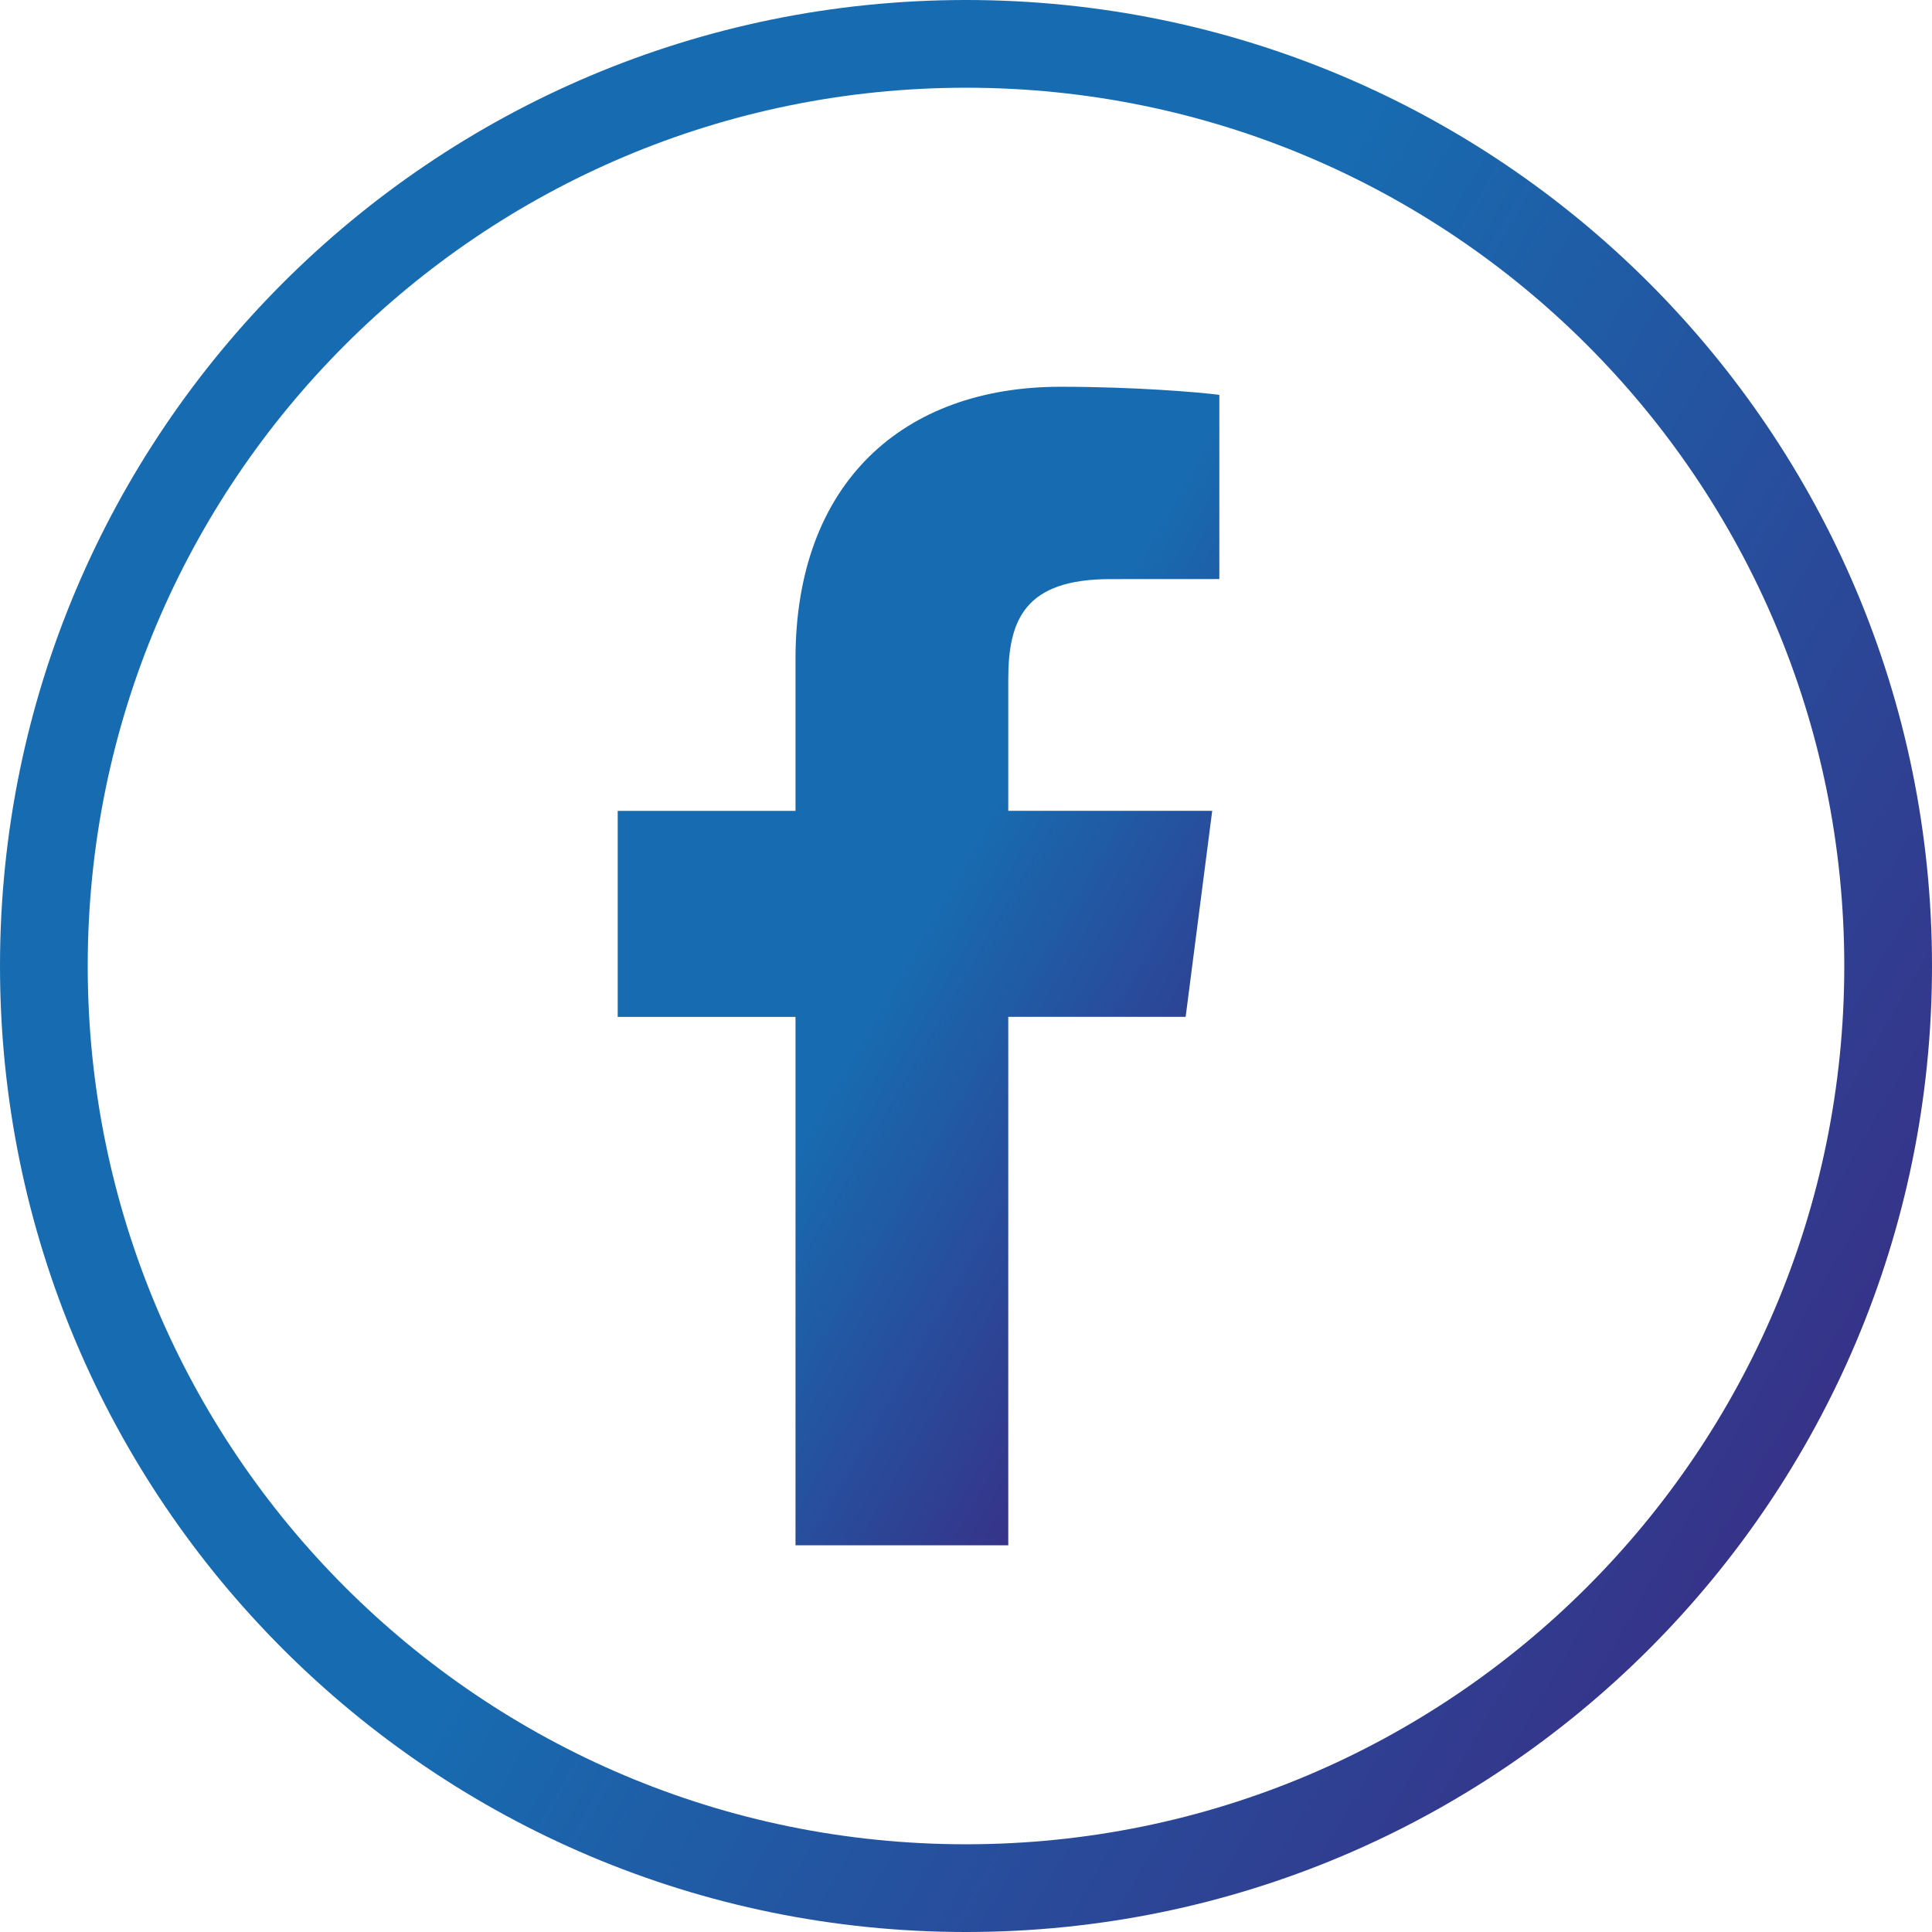 <?xml version="1.0" encoding="iso-8859-1"?>
<!-- Generator: Adobe Illustrator 24.1.0, SVG Export Plug-In . SVG Version: 6.00 Build 0)  -->
<svg version="1.1" id="Layer_1" xmlns="http://www.w3.org/2000/svg" xmlns:xlink="http://www.w3.org/1999/xlink" x="0px" y="0px"
	 viewBox="0 0 32 32" style="enable-background:new 0 0 32 32;" xml:space="preserve">
<g>
	<linearGradient id="SVGID_1_" gradientUnits="userSpaceOnUse" x1="2.141" y1="7.999" x2="29.859" y2="24.001">
		<stop  offset="0.451" style="stop-color:#176CB1"/>
		<stop  offset="1" style="stop-color:#363389"/>
	</linearGradient>
	<path style="fill:url(#SVGID_1_);" d="M16,0C7.163,0,0,7.163,0,16c0,8.837,7.163,16,16,16c8.837,0,16-7.163,16-16
		C32,7.163,24.837,0,16,0z M16,30.547C7.966,30.547,1.453,24.034,1.453,16C1.453,7.966,7.966,1.453,16,1.453
		c8.034,0,14.547,6.513,14.547,14.547C30.547,24.034,24.034,30.547,16,30.547z"/>
	<linearGradient id="SVGID_2_" gradientUnits="userSpaceOnUse" x1="10.704" y1="12.613" x2="20.822" y2="18.455">
		<stop  offset="0.451" style="stop-color:#176CB1"/>
		<stop  offset="1" style="stop-color:#363389"/>
	</linearGradient>
	<path style="fill:url(#SVGID_2_);" d="M16.7,25.594v-8.752h2.938l0.44-3.412H16.7v-2.178c0-0.987,0.274-1.66,1.69-1.66l1.806-0.001
		V6.54c-0.312-0.041-1.384-0.134-2.632-0.134c-2.604,0-4.388,1.59-4.388,4.509v2.516h-2.945v3.412h2.945v8.752H16.7z"/>
</g>
</svg>
